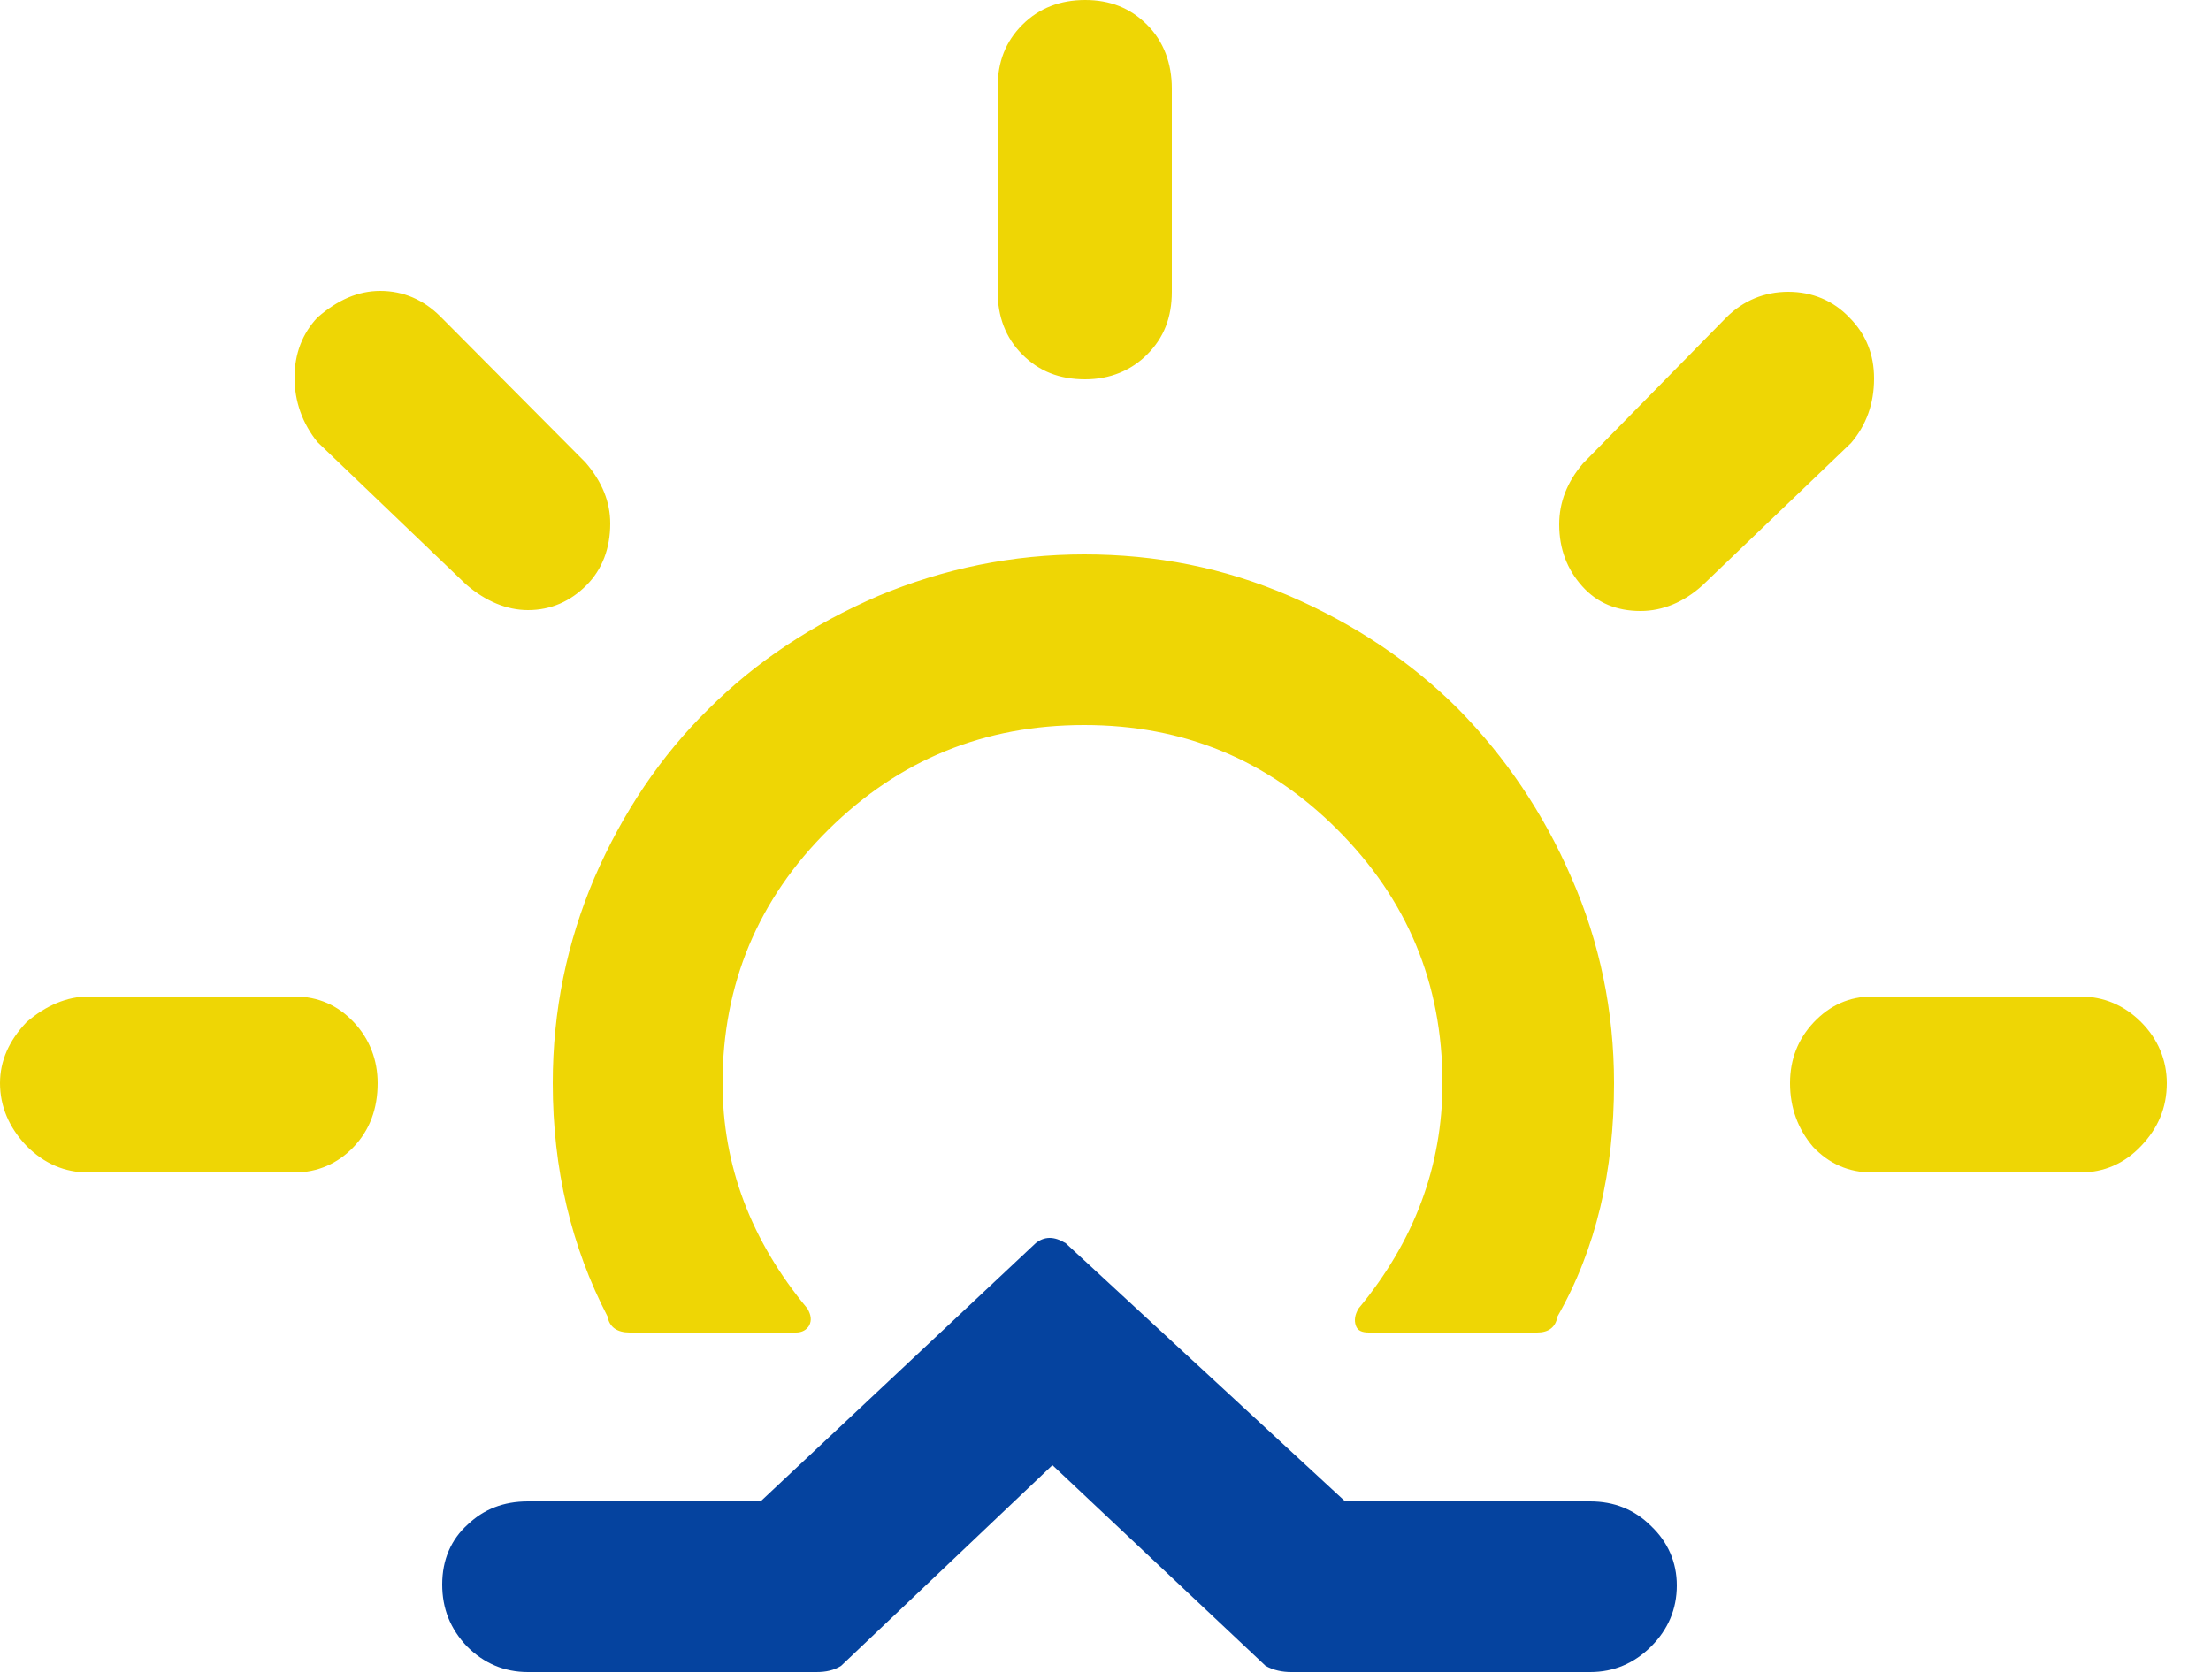 <svg width="25" height="19" viewBox="0 0 25 19" fill="none" xmlns="http://www.w3.org/2000/svg">
<path d="M5 17.92C5 17.64 5.1 17.41 5.29 17.24C5.47 17.07 5.69 16.98 5.97 16.98H8.6L11.71 14.06C11.81 13.98 11.92 13.98 12.05 14.06L15.21 16.98H17.98C18.25 16.98 18.48 17.07 18.67 17.26C18.86 17.44 18.96 17.67 18.96 17.93C18.96 18.2 18.86 18.43 18.67 18.62C18.48 18.81 18.25 18.91 17.98 18.91H14.6C14.5 18.91 14.4 18.89 14.31 18.84L11.9 16.57L9.51 18.84C9.43 18.89 9.34 18.91 9.23 18.91H5.97C5.7 18.91 5.47 18.81 5.28 18.62C5.09 18.42 5 18.19 5 17.92Z" fill="#05439F"/>
<path d="M0 12.25C0 12 0.1 11.77 0.3 11.56C0.52 11.37 0.76 11.27 1 11.27H3.33C3.6 11.27 3.82 11.37 4 11.56C4.18 11.75 4.27 11.99 4.27 12.25C4.27 12.54 4.18 12.78 4 12.97C3.82 13.16 3.59 13.26 3.33 13.26H1C0.73 13.26 0.5 13.16 0.3 12.96C0.1 12.75 0 12.51 0 12.25ZM3.33 4.27C3.33 4 3.42 3.77 3.59 3.59C3.82 3.39 4.05 3.29 4.3 3.29C4.56 3.29 4.79 3.39 4.98 3.58L6.62 5.23C6.81 5.45 6.9 5.68 6.9 5.92C6.9 6.2 6.81 6.44 6.63 6.62C6.45 6.8 6.23 6.9 5.97 6.9C5.73 6.9 5.49 6.8 5.27 6.61L3.59 5C3.42 4.79 3.33 4.54 3.33 4.27ZM6.25 12.25C6.25 13.22 6.46 14.1 6.87 14.89C6.89 15.01 6.98 15.07 7.12 15.07H9C9.07 15.07 9.12 15.04 9.15 14.99C9.18 14.93 9.17 14.87 9.13 14.8C8.49 14.03 8.17 13.18 8.17 12.25C8.17 11.13 8.57 10.17 9.37 9.38C10.17 8.59 11.13 8.2 12.26 8.2C13.38 8.2 14.33 8.59 15.12 9.38C15.91 10.17 16.31 11.12 16.31 12.25C16.31 13.19 15.99 14.04 15.36 14.8C15.32 14.87 15.31 14.93 15.33 14.99C15.35 15.05 15.4 15.07 15.48 15.07H17.38C17.51 15.07 17.59 15.01 17.61 14.89C18.05 14.12 18.25 13.24 18.25 12.25C18.25 11.44 18.09 10.66 17.77 9.93C17.45 9.19 17.02 8.56 16.49 8.02C15.96 7.49 15.32 7.06 14.58 6.74C13.84 6.42 13.07 6.27 12.26 6.27C11.45 6.27 10.67 6.43 9.93 6.74C9.19 7.06 8.55 7.48 8.01 8.02C7.47 8.55 7.04 9.19 6.72 9.93C6.41 10.66 6.25 11.43 6.25 12.25ZM11.28 3.29V0.99C11.28 0.7 11.37 0.47 11.56 0.28C11.75 0.09 11.99 0 12.27 0C12.55 0 12.78 0.09 12.97 0.28C13.16 0.47 13.25 0.72 13.25 1V3.3C13.25 3.59 13.16 3.82 12.97 4.01C12.79 4.19 12.55 4.29 12.27 4.29C11.98 4.29 11.75 4.2 11.56 4.01C11.37 3.82 11.28 3.58 11.28 3.29ZM17.63 5.93C17.63 5.68 17.72 5.45 17.9 5.24L19.52 3.59C19.71 3.4 19.95 3.3 20.22 3.3C20.49 3.3 20.73 3.4 20.91 3.59C21.1 3.78 21.19 4.01 21.19 4.28C21.19 4.57 21.1 4.81 20.93 5.01L19.25 6.62C19.04 6.81 18.8 6.91 18.55 6.91C18.28 6.91 18.06 6.82 17.89 6.63C17.72 6.44 17.63 6.21 17.63 5.93ZM20.24 12.25C20.24 11.98 20.33 11.75 20.51 11.56C20.69 11.37 20.91 11.27 21.17 11.27H23.52C23.79 11.27 24.02 11.37 24.21 11.56C24.4 11.75 24.5 11.99 24.5 12.25C24.5 12.53 24.4 12.76 24.21 12.96C24.02 13.16 23.79 13.26 23.52 13.26H21.17C20.9 13.26 20.68 13.16 20.5 12.97C20.33 12.77 20.24 12.53 20.24 12.25Z" fill="#EED605"/>
</svg>
